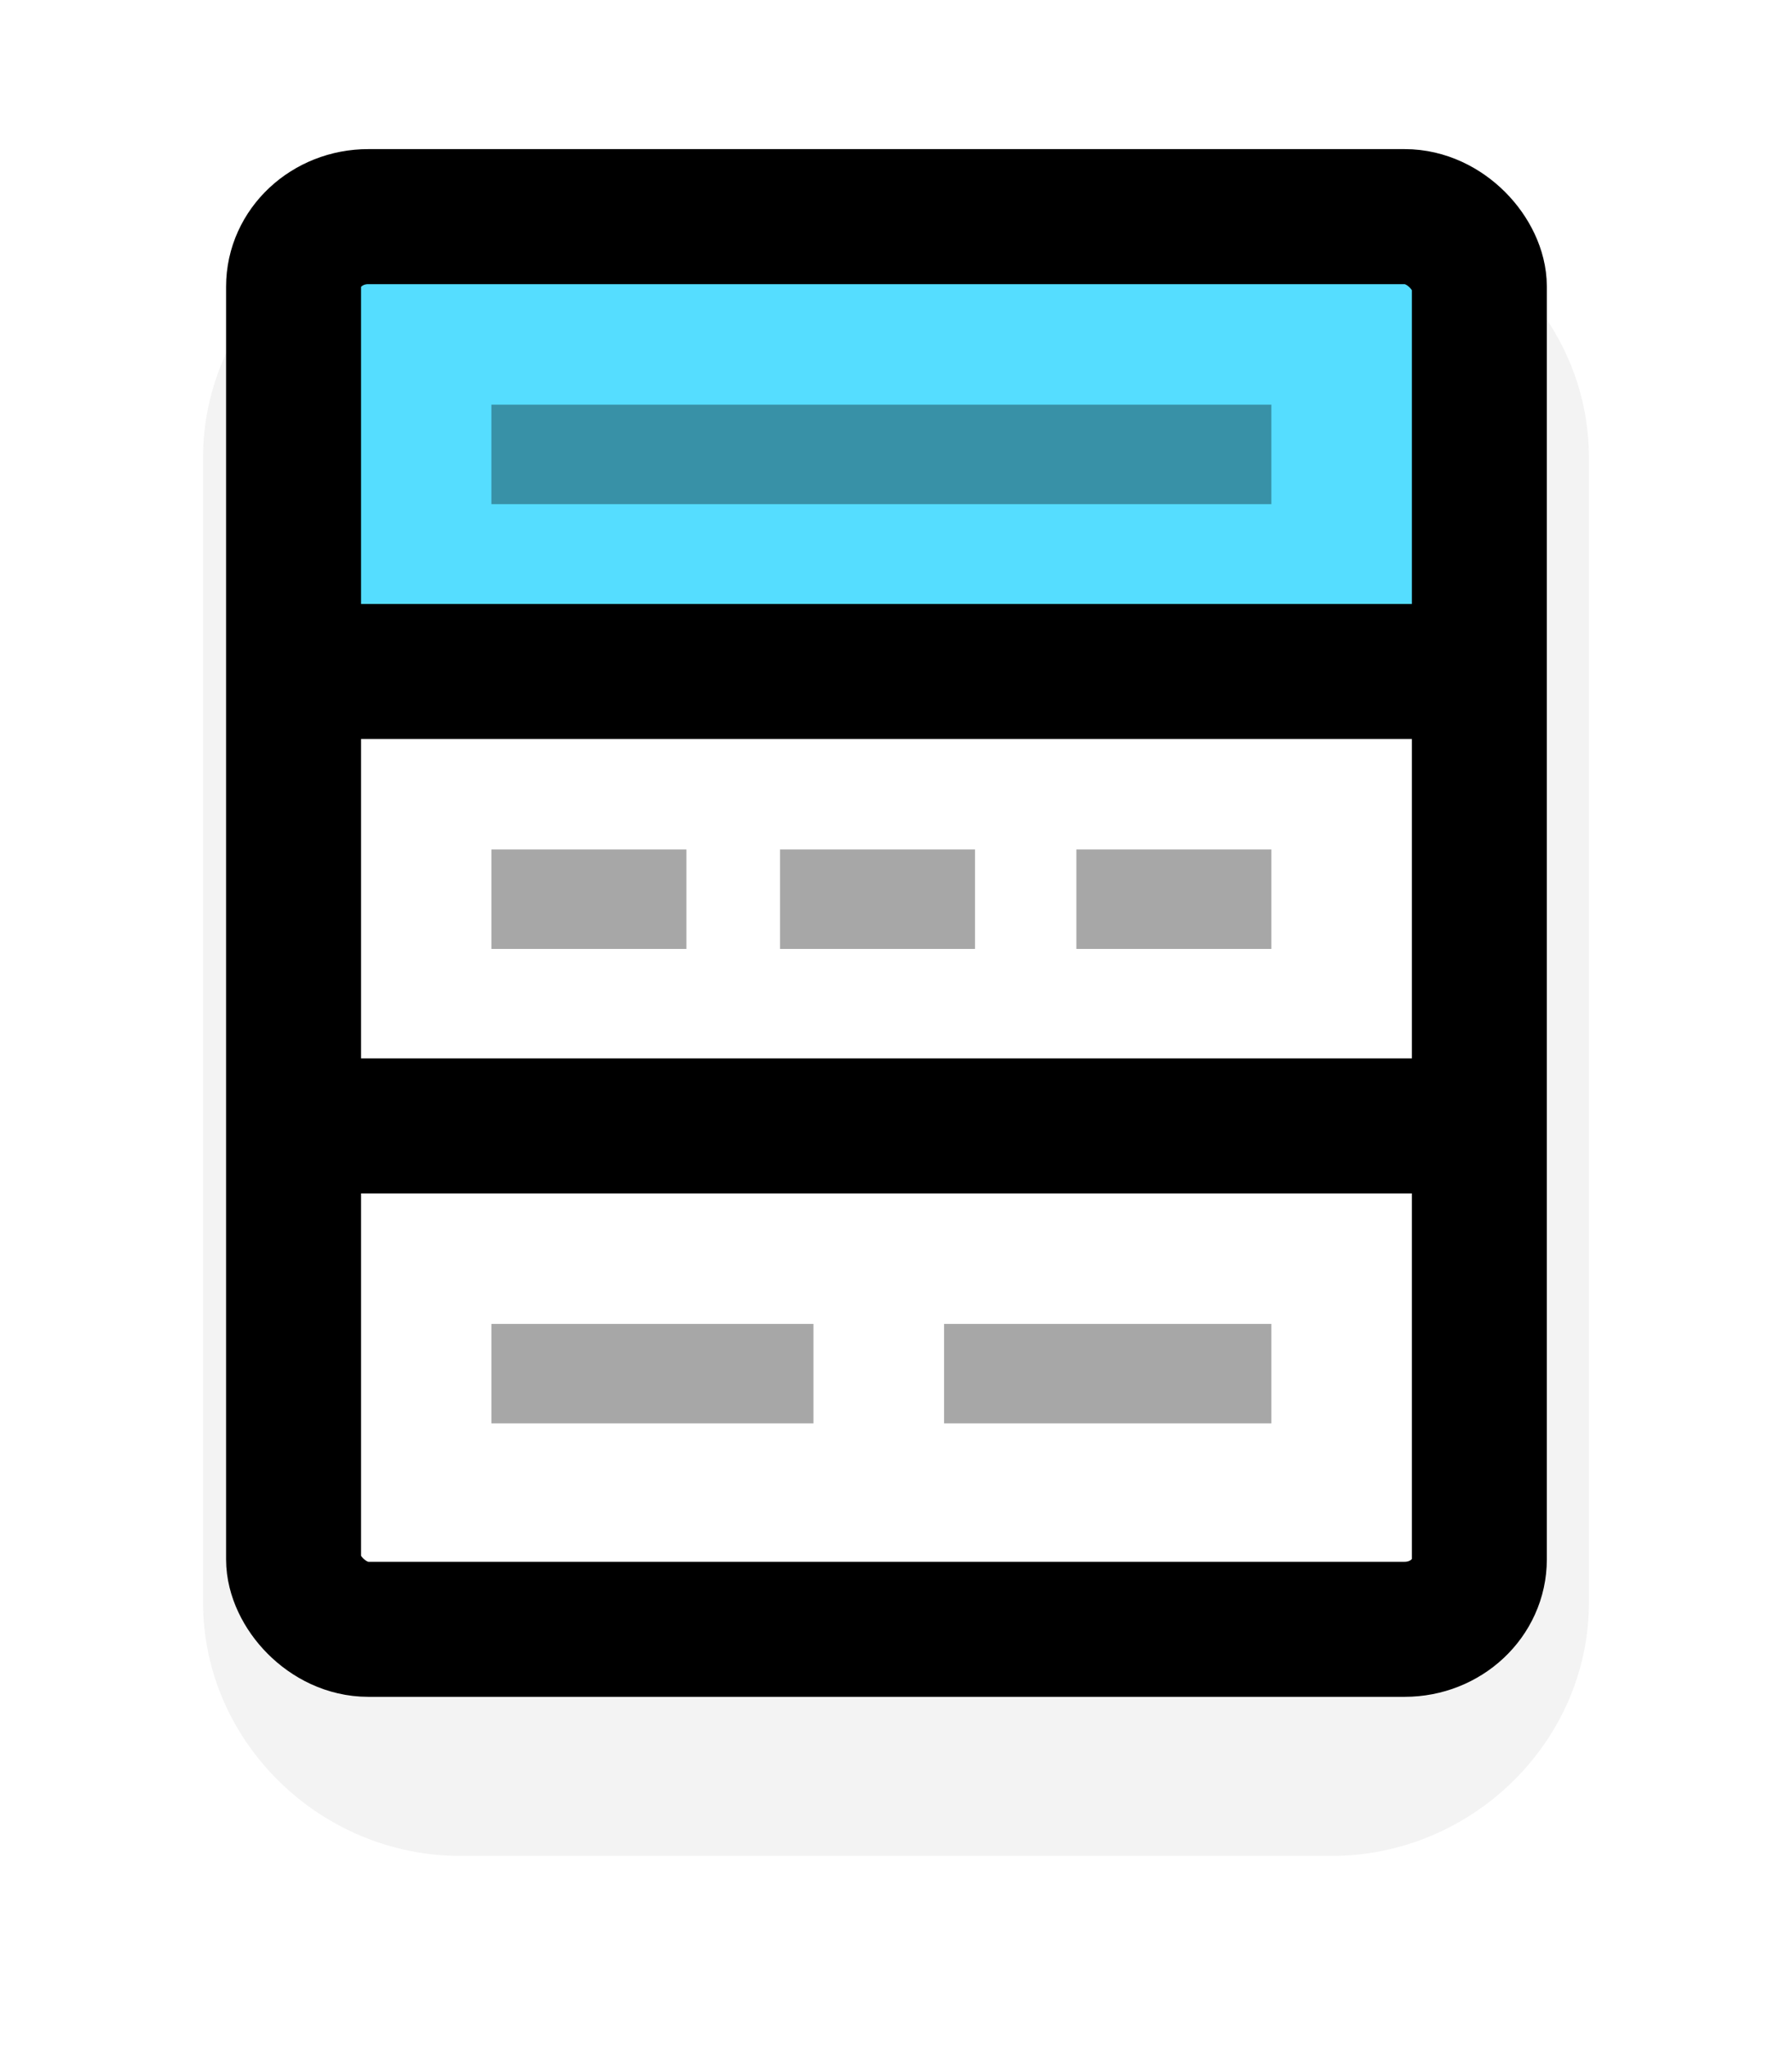 <?xml version="1.0" encoding="UTF-8" standalone="no"?>
<!-- Created with Inkscape (http://www.inkscape.org/) -->

<svg
   xmlns:dc="http://purl.org/dc/elements/1.1/"
   xmlns:cc="http://creativecommons.org/ns#"
   xmlns:rdf="http://www.w3.org/1999/02/22-rdf-syntax-ns#"
   xmlns:svg="http://www.w3.org/2000/svg"
   xmlns="http://www.w3.org/2000/svg"
   xmlns:xlink="http://www.w3.org/1999/xlink"
   xmlns:sodipodi="http://sodipodi.sourceforge.net/DTD/sodipodi-0.dtd"
   xmlns:inkscape="http://www.inkscape.org/namespaces/inkscape"
   width="120.939"
   height="138.065"
   id="svg3869"
   version="1.1"
   inkscape:version="0.92pre2 r"
   sodipodi:docname="overlay-menu.svg"
   inkscape:export-filename="/home/ludvig/tmp/hackneyed/source/copy.png"
   inkscape:export-xdpi="22.5"
   inkscape:export-ydpi="22.5"
   viewBox="0 0 120.939 138.065">
  <defs
     id="defs3871">
    <filter
       inkscape:collect="always"
       id="filter3768"
       x="-0.147"
       width="1.293"
       y="-0.12"
       height="1.24"
       style="color-interpolation-filters:sRGB">
      <feGaussianBlur
         inkscape:collect="always"
         stdDeviation="5.444"
         id="feGaussianBlur3770" />
    </filter>
  </defs>
  <sodipodi:namedview
     id="base"
     pagecolor="#ffffff"
     bordercolor="#666666"
     borderopacity="1.0"
     inkscape:pageopacity="0.0"
     inkscape:pageshadow="2"
     inkscape:zoom="2.8"
     inkscape:cx="73.62653"
     inkscape:cy="61.751147"
     inkscape:document-units="px"
     inkscape:current-layer="layer1"
     showgrid="false"
     inkscape:window-width="1920"
     inkscape:window-height="1019"
     inkscape:window-x="0"
     inkscape:window-y="0"
     inkscape:window-maximized="1"
     showguides="true"
     inkscape:guide-bbox="true"
     fit-margin-top="0"
     fit-margin-left="0"
     fit-margin-right="0"
     fit-margin-bottom="0" />
  <g
     inkscape:label="Camada 1"
     inkscape:groupmode="layer"
     id="layer1"
     transform="translate(-4.6,-924.647)">
    <path
       sodipodi:type="inkscape:offset"
       inkscape:radius="6.8371463"
       inkscape:original="M 35.037109 939.34375 C 29.199021 939.34375 24.5 944.04472 24.5 949.88281 L 24.5 1028.4688 C 24.5 1034.3068 29.199021 1039.0059 35.037109 1039.0059 L 93.814453 1039.0059 C 99.652542 1039.0059 104.35156 1034.3068 104.35156 1028.4688 L 104.35156 949.88281 C 104.35156 944.04472 99.652542 939.34375 93.814453 939.34375 L 35.037109 939.34375 z "
       xlink:href="#rect2995"
       style="opacity:0.22;fill:#000000;fill-opacity:1;stroke:none;filter:url(#filter3768)"
       id="path3779"
       inkscape:href="#rect2995"
       d="m 35.037,932.506 c -9.508,0 -17.375,7.87 -17.375,17.377 v 78.586 c 0,9.507 7.868,17.375 17.375,17.375 h 58.777 c 9.507,0 17.375,-7.868 17.375,-17.375 v -78.586 c 0,-9.507 -7.867,-17.377 -17.375,-17.377 z"
       transform="matrix(1,0,0,0.983,0.643,21.758)" />
    <rect
       style="fill:#ffffff;fill-opacity:1;stroke:none"
       id="rect2995"
       width="79.853"
       height="99.662"
       x="24.499"
       y="939.344"
       ry="10.538" />
    <path
       sodipodi:nodetypes="ccccc"
       inkscape:connector-curvature="0"
       id="path4473"
       d="m 25.893,939.689 v 27.506 h 77.811 V 939.689 Z"
       style="color:#000000;font-style:normal;font-variant:normal;font-weight:normal;font-stretch:normal;font-size:medium;line-height:normal;font-family:Sans;-inkscape-font-specification:Sans;text-indent:0;text-align:start;text-decoration:none;text-decoration-line:none;text-decoration-color:currentColor;letter-spacing:normal;word-spacing:normal;text-transform:none;writing-mode:lr-tb;direction:ltr;baseline-shift:baseline;text-anchor:start;display:inline;overflow:visible;visibility:visible;fill:#55ddff;fill-opacity:1;fill-rule:nonzero;stroke:none;stroke-width:5.3;marker:none;enable-background:accumulate" />
    <path
       style="fill:#ffffff;fill-opacity:0.803;stroke:#000000;stroke-width:9.108;stroke-linecap:butt;stroke-linejoin:miter;stroke-miterlimit:4;stroke-dasharray:none;stroke-dashoffset:0;stroke-opacity:1"
       d="M 27.03,969.938 H 102.565"
       id="path3765"
       inkscape:connector-curvature="0"
       sodipodi:nodetypes="cc" />
    <rect
       ry="4.718"
       y="939.258"
       x="24.412"
       height="95.281"
       width="80.027"
       id="rect3773"
       style="fill:none;stroke:#000000;stroke-width:9.108;stroke-miterlimit:4;stroke-dasharray:none"
       rx="5.039" />
    <path
       inkscape:connector-curvature="0"
       id="path3775"
       d="M 27.03,1000.585 H 102.565"
       style="fill:#ffffff;fill-opacity:0.803;stroke:#000000;stroke-width:9.108;stroke-linecap:butt;stroke-linejoin:miter;stroke-miterlimit:4;stroke-dasharray:none;stroke-dashoffset:0;stroke-opacity:1"
       sodipodi:nodetypes="cc" />
    <path
       sodipodi:nodetypes="cc"
       inkscape:connector-curvature="0"
       id="path4475"
       d="M 37.764,955.295 H 90.403"
       style="fill:#ffffff;fill-opacity:0.803;stroke:#000000;stroke-width:6.708;stroke-linecap:butt;stroke-linejoin:miter;stroke-miterlimit:4;stroke-dasharray:none;stroke-dashoffset:0;stroke-opacity:1;opacity:0.346" />
    <path
       style="fill:#ffffff;fill-opacity:0.803;stroke:#000000;stroke-width:6.708;stroke-linecap:butt;stroke-linejoin:miter;stroke-miterlimit:4;stroke-dasharray:none;stroke-dashoffset:0;stroke-opacity:1;opacity:0.346"
       d="M 37.764,985.295 H 50.924"
       id="path4489" />
    <path
       style="fill:#ffffff;fill-opacity:0.803;stroke:#000000;stroke-width:6.708;stroke-linecap:butt;stroke-linejoin:miter;stroke-miterlimit:4;stroke-dasharray:none;stroke-dashoffset:0;stroke-opacity:1;opacity:0.346"
       d="m 77.243,985.295 h 13.16"
       id="path4485" />
    <path
       id="path4491"
       d="m 57.243,985.295 h 13.16"
       style="fill:#ffffff;fill-opacity:0.803;stroke:#000000;stroke-width:6.708;stroke-linecap:butt;stroke-linejoin:miter;stroke-miterlimit:4;stroke-dasharray:none;stroke-dashoffset:0;stroke-opacity:1;opacity:0.346"
       inkscape:connector-curvature="0" />
    <path
       id="path4493"
       d="M 68.315,1017.295 H 90.403"
       style="fill:#ffffff;fill-opacity:0.803;stroke:#000000;stroke-width:6.708;stroke-linecap:butt;stroke-linejoin:miter;stroke-miterlimit:4;stroke-dasharray:none;stroke-dashoffset:0;stroke-opacity:1;opacity:0.346"
       inkscape:connector-curvature="0" />
    <path
       id="path4495"
       d="M 37.764,1017.295 H 59.495"
       style="fill:#ffffff;fill-opacity:0.803;stroke:#000000;stroke-width:6.708;stroke-linecap:butt;stroke-linejoin:miter;stroke-miterlimit:4;stroke-dasharray:none;stroke-dashoffset:0;stroke-opacity:1;opacity:0.346"
       inkscape:connector-curvature="0" />
  </g>
</svg>

